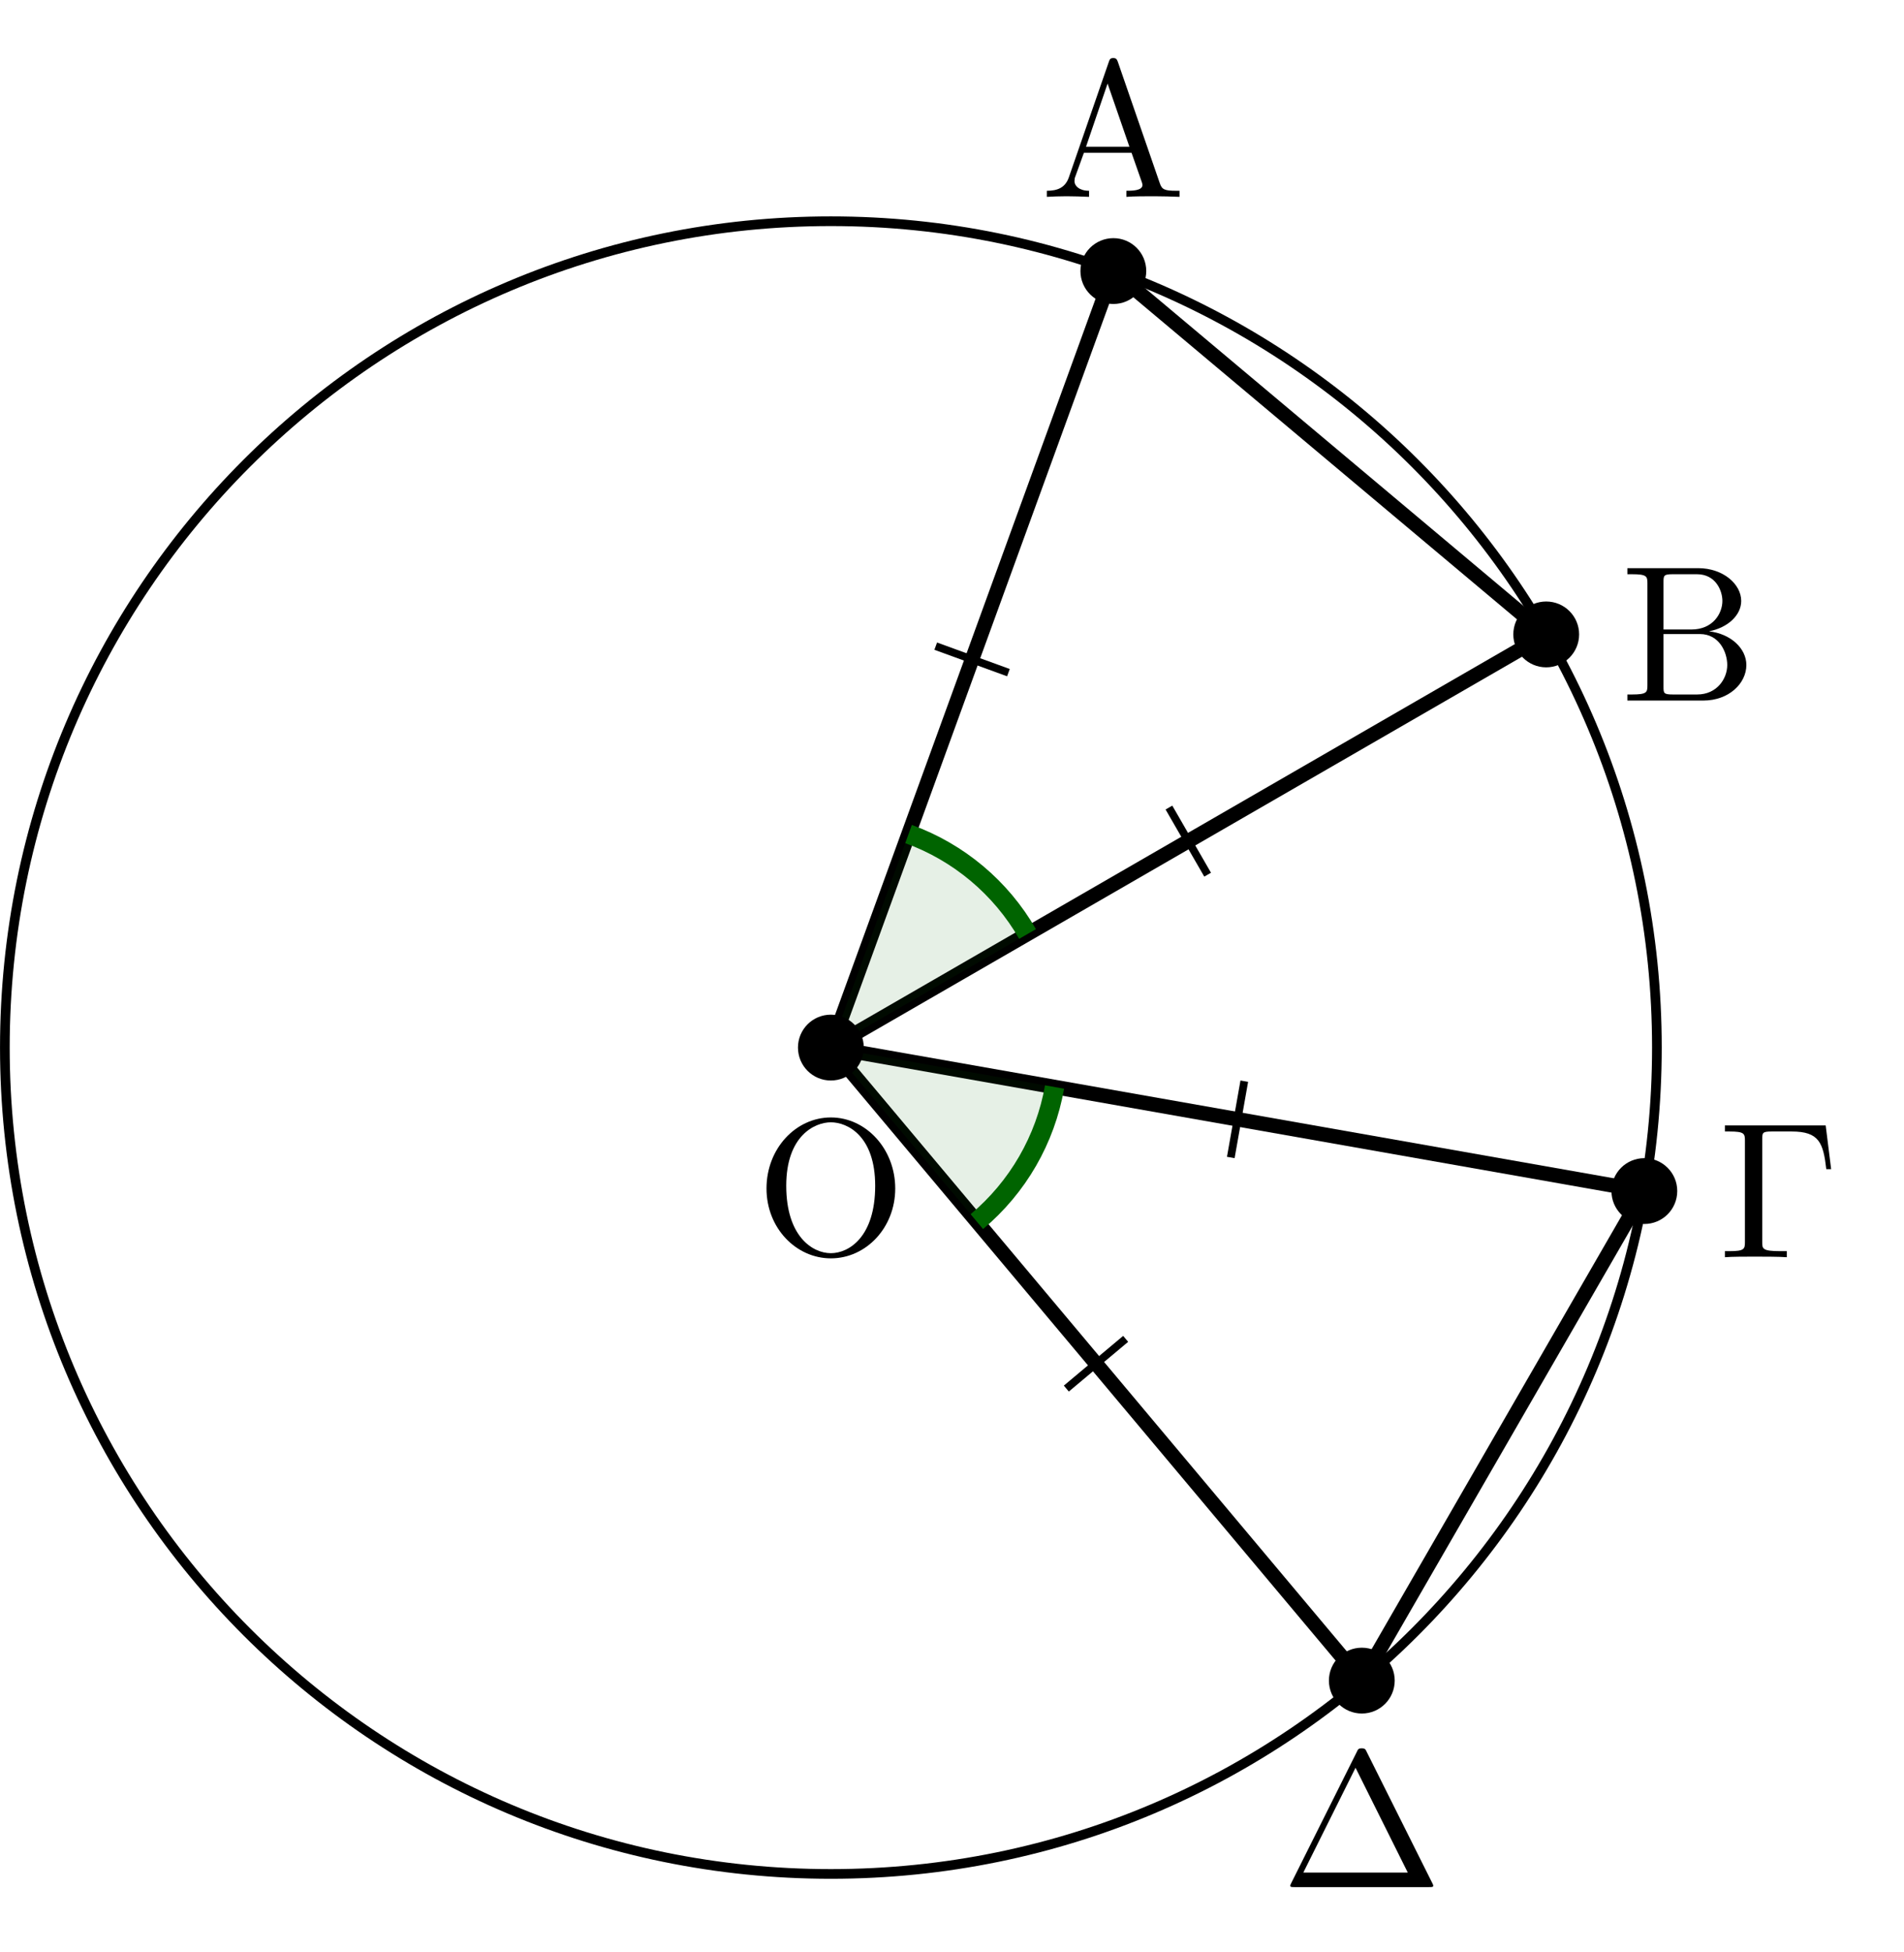 <?xml version="1.0" encoding="UTF-8"?>
<svg xmlns="http://www.w3.org/2000/svg" xmlns:xlink="http://www.w3.org/1999/xlink" width="98.004pt" height="100.417pt" viewBox="0 0 98.004 100.417" version="1.1">
<defs>
<g>
<symbol overflow="visible" id="glyph0-0">
<path style="stroke:none;" d=""/>
</symbol>
<symbol overflow="visible" id="glyph0-1">
<path style="stroke:none;" d="M 3.969 -6.938 C 3.922 -7.062 3.891 -7.141 3.734 -7.141 C 3.578 -7.141 3.547 -7.078 3.5 -6.938 L 1.438 -0.984 C 1.25 -0.469 0.859 -0.312 0.312 -0.312 L 0.312 0 C 0.547 -0.016 0.984 -0.031 1.328 -0.031 C 1.641 -0.031 2.156 -0.016 2.484 0 L 2.484 -0.312 C 1.984 -0.312 1.734 -0.562 1.734 -0.812 C 1.734 -0.844 1.75 -0.953 1.75 -0.969 L 2.219 -2.266 L 4.672 -2.266 L 5.203 -0.75 C 5.219 -0.703 5.234 -0.641 5.234 -0.609 C 5.234 -0.312 4.672 -0.312 4.406 -0.312 L 4.406 0 C 4.766 -0.031 5.469 -0.031 5.844 -0.031 C 6.266 -0.031 6.734 -0.016 7.141 0 L 7.141 -0.312 L 6.969 -0.312 C 6.375 -0.312 6.234 -0.375 6.125 -0.703 Z M 3.438 -5.828 L 4.562 -2.578 L 2.328 -2.578 Z M 3.438 -5.828 "/>
</symbol>
<symbol overflow="visible" id="glyph0-2">
<path style="stroke:none;" d="M 2.219 -3.656 L 2.219 -6.094 C 2.219 -6.438 2.234 -6.5 2.703 -6.5 L 3.938 -6.5 C 4.906 -6.5 5.25 -5.656 5.25 -5.125 C 5.25 -4.484 4.766 -3.656 3.656 -3.656 Z M 4.562 -3.562 C 5.531 -3.75 6.219 -4.391 6.219 -5.125 C 6.219 -5.984 5.297 -6.812 4 -6.812 L 0.359 -6.812 L 0.359 -6.5 L 0.594 -6.5 C 1.359 -6.5 1.391 -6.391 1.391 -6.031 L 1.391 -0.781 C 1.391 -0.422 1.359 -0.312 0.594 -0.312 L 0.359 -0.312 L 0.359 0 L 4.266 0 C 5.594 0 6.484 -0.891 6.484 -1.828 C 6.484 -2.688 5.672 -3.438 4.562 -3.562 Z M 3.953 -0.312 L 2.703 -0.312 C 2.234 -0.312 2.219 -0.375 2.219 -0.703 L 2.219 -3.422 L 4.094 -3.422 C 5.078 -3.422 5.5 -2.5 5.5 -1.828 C 5.5 -1.125 4.969 -0.312 3.953 -0.312 Z M 3.953 -0.312 "/>
</symbol>
<symbol overflow="visible" id="glyph0-3">
<path style="stroke:none;" d="M 5.516 -6.781 L 0.328 -6.781 L 0.328 -6.469 L 0.562 -6.469 C 1.328 -6.469 1.359 -6.359 1.359 -6 L 1.359 -0.781 C 1.359 -0.422 1.328 -0.312 0.562 -0.312 L 0.328 -0.312 L 0.328 0 C 0.672 -0.031 1.453 -0.031 1.844 -0.031 C 2.25 -0.031 3.156 -0.031 3.516 0 L 3.516 -0.312 L 3.188 -0.312 C 2.25 -0.312 2.25 -0.438 2.25 -0.781 L 2.25 -6.078 C 2.25 -6.406 2.266 -6.469 2.734 -6.469 L 3.766 -6.469 C 5.188 -6.469 5.391 -5.875 5.547 -4.531 L 5.797 -4.531 Z M 5.516 -6.781 "/>
</symbol>
<symbol overflow="visible" id="glyph0-4">
<path style="stroke:none;" d="M 4.406 -6.953 C 4.344 -7.094 4.312 -7.141 4.141 -7.141 C 3.984 -7.141 3.953 -7.094 3.891 -6.953 L 0.516 -0.203 C 0.469 -0.109 0.469 -0.094 0.469 -0.078 C 0.469 0 0.531 0 0.688 0 L 7.609 0 C 7.766 0 7.828 0 7.828 -0.078 C 7.828 -0.094 7.828 -0.109 7.781 -0.203 Z M 3.828 -6.141 L 6.516 -0.75 L 1.141 -0.75 Z M 3.828 -6.141 "/>
</symbol>
<symbol overflow="visible" id="glyph0-5">
<path style="stroke:none;" d="M 7.188 -3.375 C 7.188 -5.406 5.688 -7.031 3.875 -7.031 C 2.078 -7.031 0.562 -5.438 0.562 -3.375 C 0.562 -1.328 2.094 0.219 3.875 0.219 C 5.688 0.219 7.188 -1.359 7.188 -3.375 Z M 3.875 -0.047 C 2.922 -0.047 1.578 -0.922 1.578 -3.516 C 1.578 -6.094 3.047 -6.781 3.875 -6.781 C 4.734 -6.781 6.156 -6.078 6.156 -3.516 C 6.156 -0.875 4.797 -0.047 3.875 -0.047 Z M 3.875 -0.047 "/>
</symbol>
</g>
<clipPath id="clip1">
  <path d="M 0 4 L 93 4 L 93 100.418 L 0 100.418 Z M 0 4 "/>
</clipPath>
</defs>
<g id="surface1">
<path style="fill:none;stroke-width:0.747;stroke-linecap:round;stroke-linejoin:miter;stroke:rgb(0%,0%,0%);stroke-opacity:1;stroke-miterlimit:10;" d="M -0 0.002 L 14.543 39.955 " transform="matrix(1,0,0,-1,42.766,53.9)"/>
<path style="fill:none;stroke-width:0.747;stroke-linecap:round;stroke-linejoin:miter;stroke:rgb(0%,0%,0%);stroke-opacity:1;stroke-miterlimit:10;" d="M -0 0.002 L 36.82 21.259 " transform="matrix(1,0,0,-1,42.766,53.9)"/>
<path style="fill:none;stroke-width:0.747;stroke-linecap:round;stroke-linejoin:miter;stroke:rgb(0%,0%,0%);stroke-opacity:1;stroke-miterlimit:10;" d="M -0 0.002 L 41.871 -7.381 " transform="matrix(1,0,0,-1,42.766,53.9)"/>
<path style="fill:none;stroke-width:0.747;stroke-linecap:round;stroke-linejoin:miter;stroke:rgb(0%,0%,0%);stroke-opacity:1;stroke-miterlimit:10;" d="M -0 0.002 L 27.332 -32.569 " transform="matrix(1,0,0,-1,42.766,53.9)"/>
<path style="fill:none;stroke-width:0.747;stroke-linecap:round;stroke-linejoin:miter;stroke:rgb(0%,0%,0%);stroke-opacity:1;stroke-miterlimit:10;" d="M 14.543 39.955 L 36.82 21.259 " transform="matrix(1,0,0,-1,42.766,53.9)"/>
<path style="fill:none;stroke-width:0.747;stroke-linecap:round;stroke-linejoin:miter;stroke:rgb(0%,0%,0%);stroke-opacity:1;stroke-miterlimit:10;" d="M 41.871 -7.381 L 27.332 -32.569 " transform="matrix(1,0,0,-1,42.766,53.9)"/>
<g clip-path="url(#clip1)" clip-rule="nonzero">
<path style="fill:none;stroke-width:0.498;stroke-linecap:butt;stroke-linejoin:miter;stroke:rgb(0%,0%,0%);stroke-opacity:1;stroke-miterlimit:10;" d="M 42.519 0.002 C 42.519 23.482 23.484 42.517 -0 42.517 C -23.481 42.517 -42.516 23.482 -42.516 0.002 C -42.516 -23.483 -23.481 -42.518 -0 -42.518 C 23.484 -42.518 42.519 -23.483 42.519 0.002 Z M 42.519 0.002 " transform="matrix(1,0,0,-1,42.766,53.9)"/>
</g>
<path style=" stroke:none;fill-rule:nonzero;fill:rgb(0%,39.214%,0%);fill-opacity:0.1;" d="M 42.766 53.898 L 52.891 48.055 C 51.52 45.672 49.348 43.852 46.766 42.914 Z M 42.766 53.898 "/>
<path style=" stroke:none;fill-rule:nonzero;fill:rgb(0%,39.214%,0%);fill-opacity:0.1;" d="M 42.766 53.898 L 50.281 62.855 C 52.387 61.09 53.805 58.637 54.281 55.93 Z M 42.766 53.898 "/>
<path style="fill:none;stroke-width:0.996;stroke-linecap:butt;stroke-linejoin:miter;stroke:rgb(0%,39.214%,0%);stroke-opacity:1;stroke-miterlimit:10;" d="M 10.125 5.845 C 8.754 8.228 6.582 10.048 4 10.986 " transform="matrix(1,0,0,-1,42.766,53.9)"/>
<path style="fill:none;stroke-width:0.996;stroke-linecap:butt;stroke-linejoin:miter;stroke:rgb(0%,39.214%,0%);stroke-opacity:1;stroke-miterlimit:10;" d="M 7.515 -8.955 C 9.621 -7.19 11.039 -4.737 11.515 -2.03 " transform="matrix(1,0,0,-1,42.766,53.9)"/>
<path style="fill-rule:nonzero;fill:rgb(0%,0%,0%);fill-opacity:1;stroke-width:0.399;stroke-linecap:butt;stroke-linejoin:miter;stroke:rgb(0%,0%,0%);stroke-opacity:1;stroke-miterlimit:10;" d="M 16.035 39.955 C 16.035 40.779 15.367 41.447 14.543 41.447 C 13.718 41.447 13.046 40.779 13.046 39.955 C 13.046 39.127 13.718 38.459 14.543 38.459 C 15.367 38.459 16.035 39.127 16.035 39.955 Z M 16.035 39.955 " transform="matrix(1,0,0,-1,42.766,53.9)"/>
<path style="fill-rule:nonzero;fill:rgb(0%,0%,0%);fill-opacity:1;stroke-width:0.399;stroke-linecap:butt;stroke-linejoin:miter;stroke:rgb(0%,0%,0%);stroke-opacity:1;stroke-miterlimit:10;" d="M 38.316 21.259 C 38.316 22.084 37.648 22.752 36.82 22.752 C 35.996 22.752 35.328 22.084 35.328 21.259 C 35.328 20.435 35.996 19.763 36.82 19.763 C 37.648 19.763 38.316 20.435 38.316 21.259 Z M 38.316 21.259 " transform="matrix(1,0,0,-1,42.766,53.9)"/>
<path style="fill-rule:nonzero;fill:rgb(0%,0%,0%);fill-opacity:1;stroke-width:0.399;stroke-linecap:butt;stroke-linejoin:miter;stroke:rgb(0%,0%,0%);stroke-opacity:1;stroke-miterlimit:10;" d="M 1.496 0.002 C 1.496 0.826 0.824 1.494 -0 1.494 C -0.825 1.494 -1.493 0.826 -1.493 0.002 C -1.493 -0.827 -0.825 -1.495 -0 -1.495 C 0.824 -1.495 1.496 -0.827 1.496 0.002 Z M 1.496 0.002 " transform="matrix(1,0,0,-1,42.766,53.9)"/>
<path style="fill-rule:nonzero;fill:rgb(0%,0%,0%);fill-opacity:1;stroke-width:0.399;stroke-linecap:butt;stroke-linejoin:miter;stroke:rgb(0%,0%,0%);stroke-opacity:1;stroke-miterlimit:10;" d="M 43.367 -7.381 C 43.367 -6.557 42.699 -5.889 41.871 -5.889 C 41.047 -5.889 40.379 -6.557 40.379 -7.381 C 40.379 -8.209 41.047 -8.877 41.871 -8.877 C 42.699 -8.877 43.367 -8.209 43.367 -7.381 Z M 43.367 -7.381 " transform="matrix(1,0,0,-1,42.766,53.9)"/>
<path style="fill-rule:nonzero;fill:rgb(0%,0%,0%);fill-opacity:1;stroke-width:0.399;stroke-linecap:butt;stroke-linejoin:miter;stroke:rgb(0%,0%,0%);stroke-opacity:1;stroke-miterlimit:10;" d="M 28.824 -32.569 C 28.824 -31.745 28.156 -31.077 27.332 -31.077 C 26.504 -31.077 25.836 -31.745 25.836 -32.569 C 25.836 -33.397 26.504 -34.065 27.332 -34.065 C 28.156 -34.065 28.824 -33.397 28.824 -32.569 Z M 28.824 -32.569 " transform="matrix(1,0,0,-1,42.766,53.9)"/>
<g style="fill:rgb(0%,0%,0%);fill-opacity:1;">
  <use xlink:href="#glyph0-1" x="53.572" y="10.128"/>
</g>
<g style="fill:rgb(0%,0%,0%);fill-opacity:1;">
  <use xlink:href="#glyph0-2" x="83.406" y="36.045"/>
</g>
<g style="fill:rgb(0%,0%,0%);fill-opacity:1;">
  <use xlink:href="#glyph0-3" x="88.457" y="64.687"/>
</g>
<g style="fill:rgb(0%,0%,0%);fill-opacity:1;">
  <use xlink:href="#glyph0-4" x="65.945" y="97.096"/>
</g>
<g style="fill:rgb(0%,0%,0%);fill-opacity:1;">
  <use xlink:href="#glyph0-5" x="38.892" y="64.526"/>
</g>
<path style="fill:none;stroke-width:0.399;stroke-linecap:butt;stroke-linejoin:miter;stroke:rgb(0%,0%,0%);stroke-opacity:1;stroke-miterlimit:10;" d="M 5.398 20.654 L 9.14 19.291 " transform="matrix(1,0,0,-1,42.766,53.9)"/>
<path style="fill:none;stroke-width:0.399;stroke-linecap:butt;stroke-linejoin:miter;stroke:rgb(0%,0%,0%);stroke-opacity:1;stroke-miterlimit:10;" d="M 17.402 12.349 L 19.394 8.896 " transform="matrix(1,0,0,-1,42.766,53.9)"/>
<path style="fill:none;stroke-width:0.399;stroke-linecap:butt;stroke-linejoin:miter;stroke:rgb(0%,0%,0%);stroke-opacity:1;stroke-miterlimit:10;" d="M 21.281 -1.729 L 20.586 -5.655 " transform="matrix(1,0,0,-1,42.766,53.9)"/>
<path style="fill:none;stroke-width:0.399;stroke-linecap:butt;stroke-linejoin:miter;stroke:rgb(0%,0%,0%);stroke-opacity:1;stroke-miterlimit:10;" d="M 15.175 -14.987 L 12.121 -17.545 " transform="matrix(1,0,0,-1,42.766,53.9)"/>
</g>
</svg>
